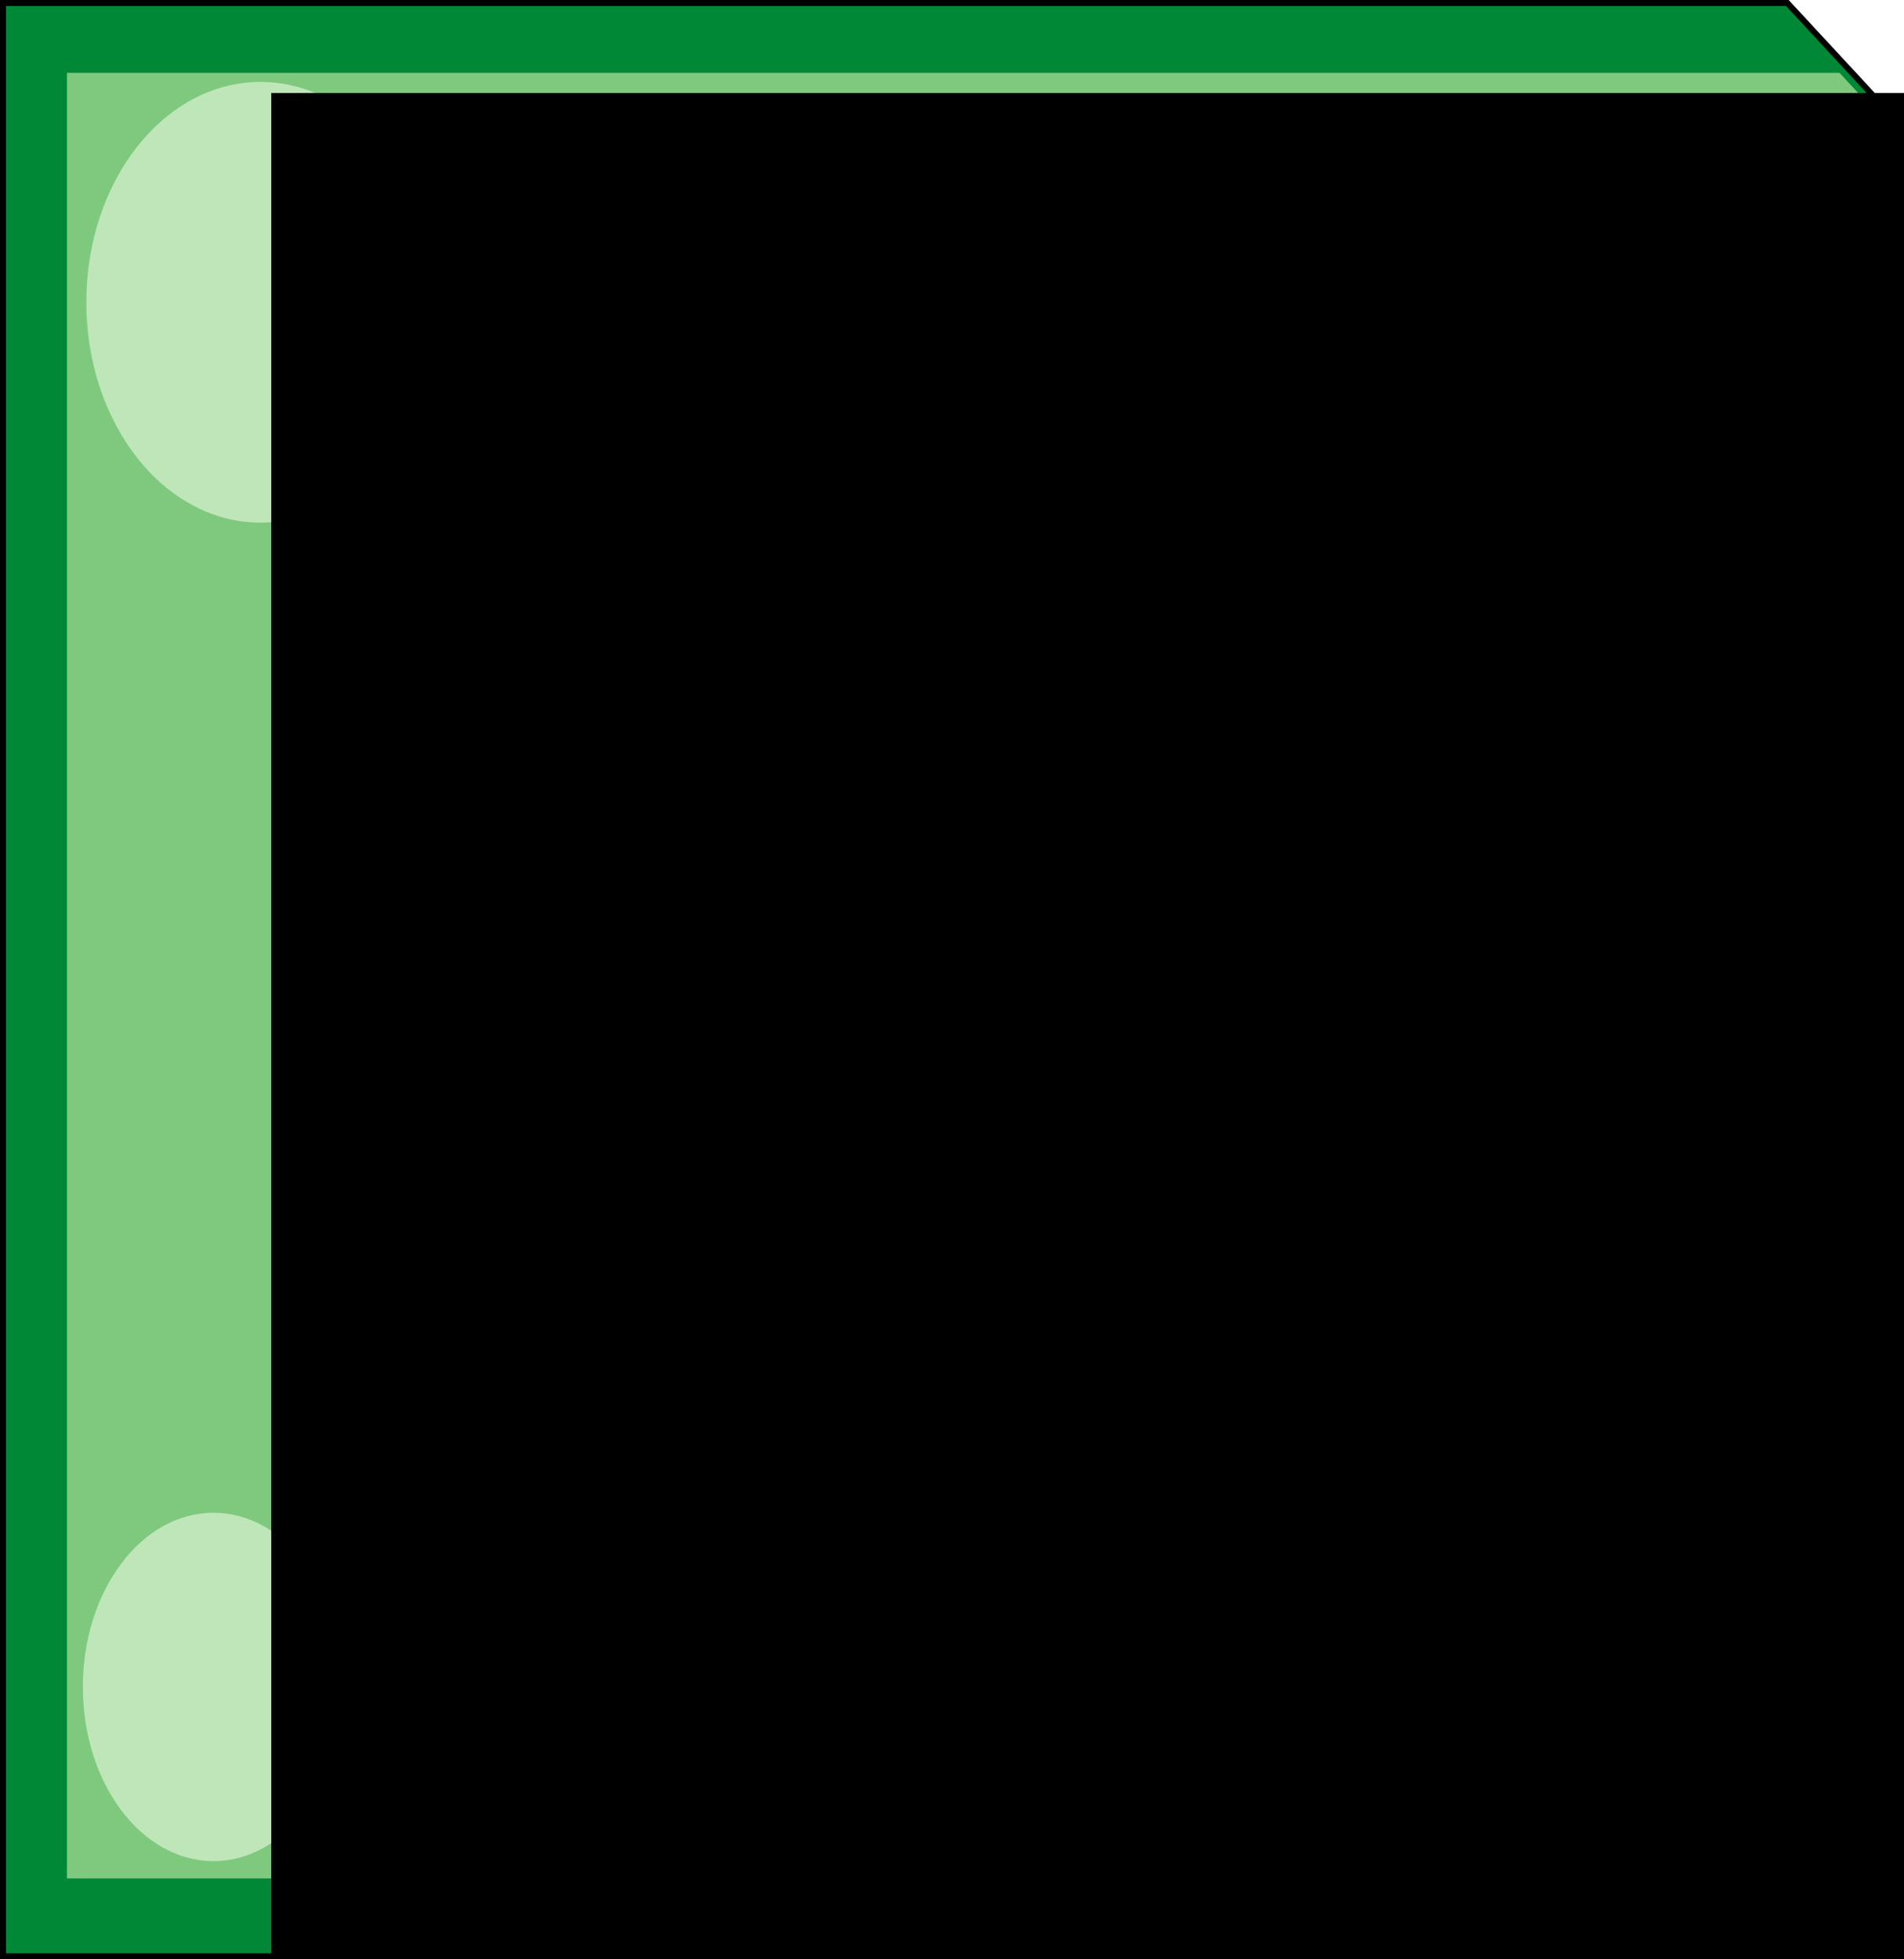 <?xml version="1.0" encoding="UTF-8" standalone="no"?>
<!-- Created with Inkscape (http://www.inkscape.org/) -->

<svg
   xmlns:dc="http://purl.org/dc/elements/1.1/"
   xmlns:cc="http://creativecommons.org/ns#"
   xmlns:rdf="http://www.w3.org/1999/02/22-rdf-syntax-ns#"
   xmlns:svg="http://www.w3.org/2000/svg"
   xmlns="http://www.w3.org/2000/svg"
   xmlns:sodipodi="http://sodipodi.sourceforge.net/DTD/sodipodi-0.dtd"
   xmlns:inkscape="http://www.inkscape.org/namespaces/inkscape"
   width="192.636"
   height="198.136"
   id="svg3790"
   version="1.1"
   inkscape:version="0.47 r22583"
   sodipodi:docname="FavIcon.svg"
   inkscape:export-filename="C:\Documents and Settings\Gary Doran\My Documents\My Pictures\FavIcon100.png"
   inkscape:export-xdpi="45.423279"
   inkscape:export-ydpi="45.423279">
  <defs
     id="defs3792">
    <inkscape:perspective
       sodipodi:type="inkscape:persp3d"
       inkscape:vp_x="0 : 526.18109 : 1"
       inkscape:vp_y="0 : 1000 : 0"
       inkscape:vp_z="744.09448 : 526.18109 : 1"
       inkscape:persp3d-origin="372.04724 : 350.78739 : 1"
       id="perspective3798" />
    <inkscape:perspective
       id="perspective4341"
       inkscape:persp3d-origin="0.5 : 0.33333333 : 1"
       inkscape:vp_z="1 : 0.5 : 1"
       inkscape:vp_y="0 : 1000 : 0"
       inkscape:vp_x="0 : 0.5 : 1"
       sodipodi:type="inkscape:persp3d" />
    <inkscape:perspective
       id="perspective4363"
       inkscape:persp3d-origin="0.5 : 0.33333333 : 1"
       inkscape:vp_z="1 : 0.5 : 1"
       inkscape:vp_y="0 : 1000 : 0"
       inkscape:vp_x="0 : 0.5 : 1"
       sodipodi:type="inkscape:persp3d" />
    <inkscape:perspective
       id="perspective4387"
       inkscape:persp3d-origin="0.5 : 0.33333333 : 1"
       inkscape:vp_z="1 : 0.5 : 1"
       inkscape:vp_y="0 : 1000 : 0"
       inkscape:vp_x="0 : 0.5 : 1"
       sodipodi:type="inkscape:persp3d" />
    <inkscape:perspective
       id="perspective4409"
       inkscape:persp3d-origin="0.5 : 0.33333333 : 1"
       inkscape:vp_z="1 : 0.5 : 1"
       inkscape:vp_y="0 : 1000 : 0"
       inkscape:vp_x="0 : 0.5 : 1"
       sodipodi:type="inkscape:persp3d" />
    <inkscape:perspective
       id="perspective4445"
       inkscape:persp3d-origin="0.5 : 0.33333333 : 1"
       inkscape:vp_z="1 : 0.5 : 1"
       inkscape:vp_y="0 : 1000 : 0"
       inkscape:vp_x="0 : 0.5 : 1"
       sodipodi:type="inkscape:persp3d" />
    <inkscape:perspective
       id="perspective4467"
       inkscape:persp3d-origin="0.5 : 0.33333333 : 1"
       inkscape:vp_z="1 : 0.5 : 1"
       inkscape:vp_y="0 : 1000 : 0"
       inkscape:vp_x="0 : 0.5 : 1"
       sodipodi:type="inkscape:persp3d" />
    <inkscape:perspective
       id="perspective4489"
       inkscape:persp3d-origin="0.5 : 0.33333333 : 1"
       inkscape:vp_z="1 : 0.5 : 1"
       inkscape:vp_y="0 : 1000 : 0"
       inkscape:vp_x="0 : 0.5 : 1"
       sodipodi:type="inkscape:persp3d" />
    <inkscape:perspective
       id="perspective4511"
       inkscape:persp3d-origin="0.5 : 0.33333333 : 1"
       inkscape:vp_z="1 : 0.5 : 1"
       inkscape:vp_y="0 : 1000 : 0"
       inkscape:vp_x="0 : 0.5 : 1"
       sodipodi:type="inkscape:persp3d" />
    <inkscape:perspective
       id="perspective2868"
       inkscape:persp3d-origin="0.5 : 0.33333333 : 1"
       inkscape:vp_z="1 : 0.5 : 1"
       inkscape:vp_y="0 : 1000 : 0"
       inkscape:vp_x="0 : 0.5 : 1"
       sodipodi:type="inkscape:persp3d" />
    <inkscape:perspective
       id="perspective2905"
       inkscape:persp3d-origin="0.5 : 0.33333333 : 1"
       inkscape:vp_z="1 : 0.5 : 1"
       inkscape:vp_y="0 : 1000 : 0"
       inkscape:vp_x="0 : 0.5 : 1"
       sodipodi:type="inkscape:persp3d" />
    <inkscape:perspective
       id="perspective2939"
       inkscape:persp3d-origin="0.5 : 0.33333333 : 1"
       inkscape:vp_z="1 : 0.5 : 1"
       inkscape:vp_y="0 : 1000 : 0"
       inkscape:vp_x="0 : 0.5 : 1"
       sodipodi:type="inkscape:persp3d" />
    <inkscape:perspective
       id="perspective2966"
       inkscape:persp3d-origin="0.5 : 0.33333333 : 1"
       inkscape:vp_z="1 : 0.5 : 1"
       inkscape:vp_y="0 : 1000 : 0"
       inkscape:vp_x="0 : 0.5 : 1"
       sodipodi:type="inkscape:persp3d" />
    <inkscape:perspective
       id="perspective2847"
       inkscape:persp3d-origin="0.5 : 0.33333333 : 1"
       inkscape:vp_z="1 : 0.5 : 1"
       inkscape:vp_y="0 : 1000 : 0"
       inkscape:vp_x="0 : 0.5 : 1"
       sodipodi:type="inkscape:persp3d" />
  </defs>
  <sodipodi:namedview
     id="base"
     pagecolor="#ffffff"
     bordercolor="#666666"
     borderopacity="1.0"
     inkscape:pageopacity="0.0"
     inkscape:pageshadow="2"
     inkscape:zoom="1.5896488"
     inkscape:cx="309.81546"
     inkscape:cy="82.059319"
     inkscape:document-units="px"
     inkscape:current-layer="layer1"
     showgrid="false"
     inkscape:window-width="1280"
     inkscape:window-height="744"
     inkscape:window-x="-4"
     inkscape:window-y="-4"
     inkscape:window-maximized="1"
     inkscape:showpageshadow="false" />
  <g
     inkscape:label="Layer 1"
     inkscape:groupmode="layer"
     id="layer1"
     transform="translate(-57.354,-69.01)">
    <g
       id="g2879">
      <path
         id="path2867"
         d="m 238.188,69.312 -180.531,0 0,197.531 172,0 -4.969,-5.406 25,-26.125 -22.656,-22.375 20.312,-20.906 -21.875,-29.844 24.219,-26.094 -25,-26.125 L 248.906,80.875 238.188,69.312 z"
         style="fill:#008837;fill-opacity:1;fill-rule:evenodd;stroke:#000000;stroke-width:0.605px;stroke-linecap:butt;stroke-linejoin:miter;stroke-opacity:1" />
      <path
         id="path2862"
         d="m 243.469,76.375 -179.344,0 0,182.594 161.688,0 22.594,-23.656 -22.625,-22.375 20.281,-20.906 -21.844,-29.844 24.188,-26.094 -24.969,-26.125 24.188,-29.094 -4.156,-4.5 z"
         style="fill:#7fc97f;fill-opacity:1;stroke:none" />
      <path
         transform="matrix(1.167,0,0,1.107,-66.052,-12.461)"
         d="m 143.428,101.209 c 0,11.118 -6.759,20.13 -15.098,20.13 -8.338,0 -15.098,-9.013 -15.098,-20.13 0,-11.118 6.759,-20.13 15.098,-20.13 8.338,0 15.098,9.013 15.098,20.13 z"
         sodipodi:ry="20.130232"
         sodipodi:rx="15.097674"
         sodipodi:cy="101.20869"
         sodipodi:cx="128.33023"
         id="path4435"
         style="fill:#bfe6b8;fill-opacity:1;stroke:none"
         sodipodi:type="arc" />
      <path
         transform="matrix(0.875,0,0,0.875,-33.341,151.046)"
         d="m 143.428,101.209 c 0,11.118 -6.759,20.13 -15.098,20.13 -8.338,0 -15.098,-9.013 -15.098,-20.13 0,-11.118 6.759,-20.13 15.098,-20.13 8.338,0 15.098,9.013 15.098,20.13 z"
         sodipodi:ry="20.130232"
         sodipodi:rx="15.097674"
         sodipodi:cy="101.20869"
         sodipodi:cx="128.33023"
         id="path4435-9"
         style="fill:#bfe6b8;fill-opacity:1;stroke:none"
         sodipodi:type="arc" />
      <flowRoot
         transform="matrix(6.518,0,0,4.534,-1965.34,-371.908)"
         style="font-size:40px;font-style:normal;font-weight:normal;fill:#000000;fill-opacity:1;stroke:none;font-family:Microsoft Sans Serif;-inkscape-font-specification:Microsoft Sans Serif"
         id="flowRoot2871"
         xml:space="preserve"><flowRegion
           id="flowRegion2873"><rect
             style="font-family:Microsoft Sans Serif;-inkscape-font-specification:Microsoft Sans Serif"
             y="99.321"
             x="314.535"
             height="113.862"
             width="144.057"
             id="rect2875" /></flowRegion><flowPara
           id="flowPara2877">$</flowPara></flowRoot>    </g>
  </g>
</svg>
